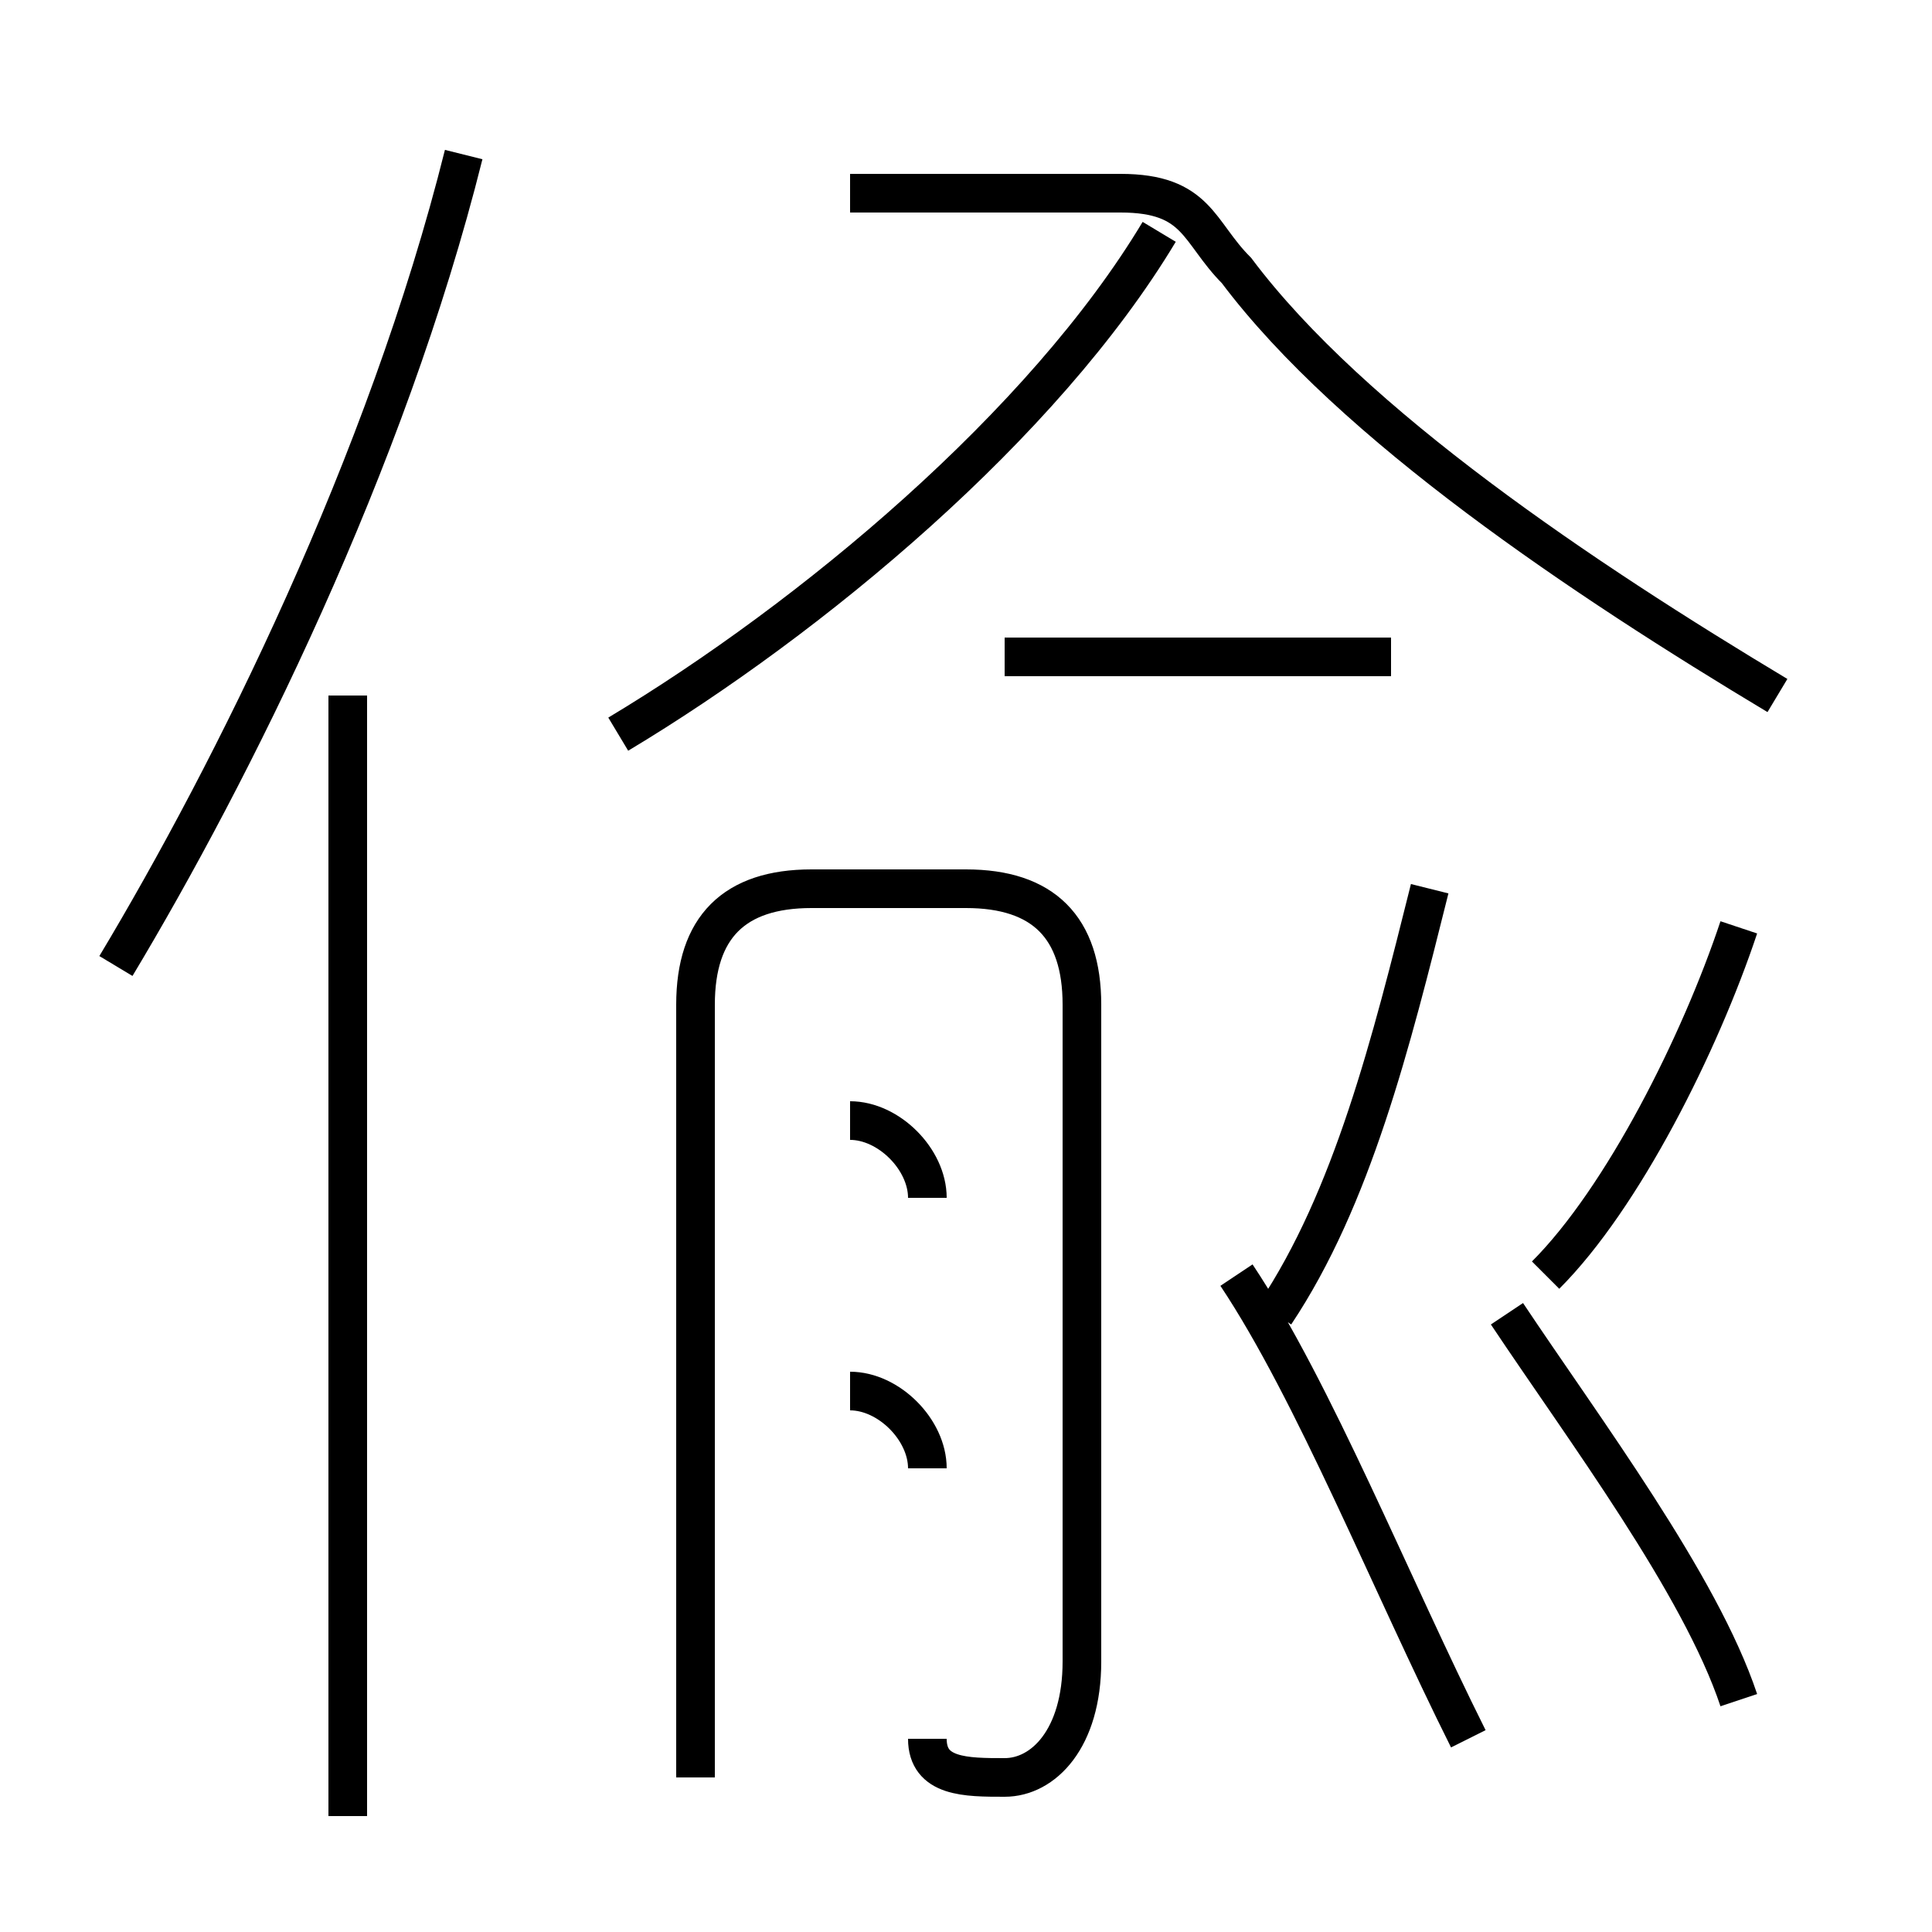<?xml version='1.0' encoding='utf8'?>
<svg viewBox="0.0 -6.0 50.0 50.0" version="1.1" xmlns="http://www.w3.org/2000/svg">
<rect x="0.0" y="-6.0" width="50.0" height="50.0" fill="#808080" stroke="none"/>
<rect x="-1000" y="-1000" width="2000" height="2000" stroke="white" fill="white"/>
<g style="fill:white;stroke:#000000;  stroke-width:1">
<path d="M 46 -26 C 41 -29 35 -33 32 -37 C 31 -38 31 -39 29 -39 L 22 -39 M 9 3 L 9 -26 M 24 -6 C 24 -7 23 -8 22 -8 M 24 1 C 24 2 25 2 26 2 C 27 2 28 1 28 -1 L 28 -18 C 28 -20 27 -21 25 -21 L 21 -21 C 19 -21 18 -20 18 -18 L 18 2 M 3 -19 C 6 -24 10 -32 12 -40 M 24 -13 C 24 -14 23 -15 22 -15 M 38 1 C 36 -3 34 -8 32 -11 M 45 0 C 44 -3 41 -7 39 -10 M 33 -10 C 35 -13 36 -17 37 -21 M 16 -25 C 21 -28 27 -33 30 -38 M 36 -27 L 26 -27 M 40 -11 C 42 -13 44 -17 45 -20" transform="translate(0.0 38.0)" />
</g>
</svg>
